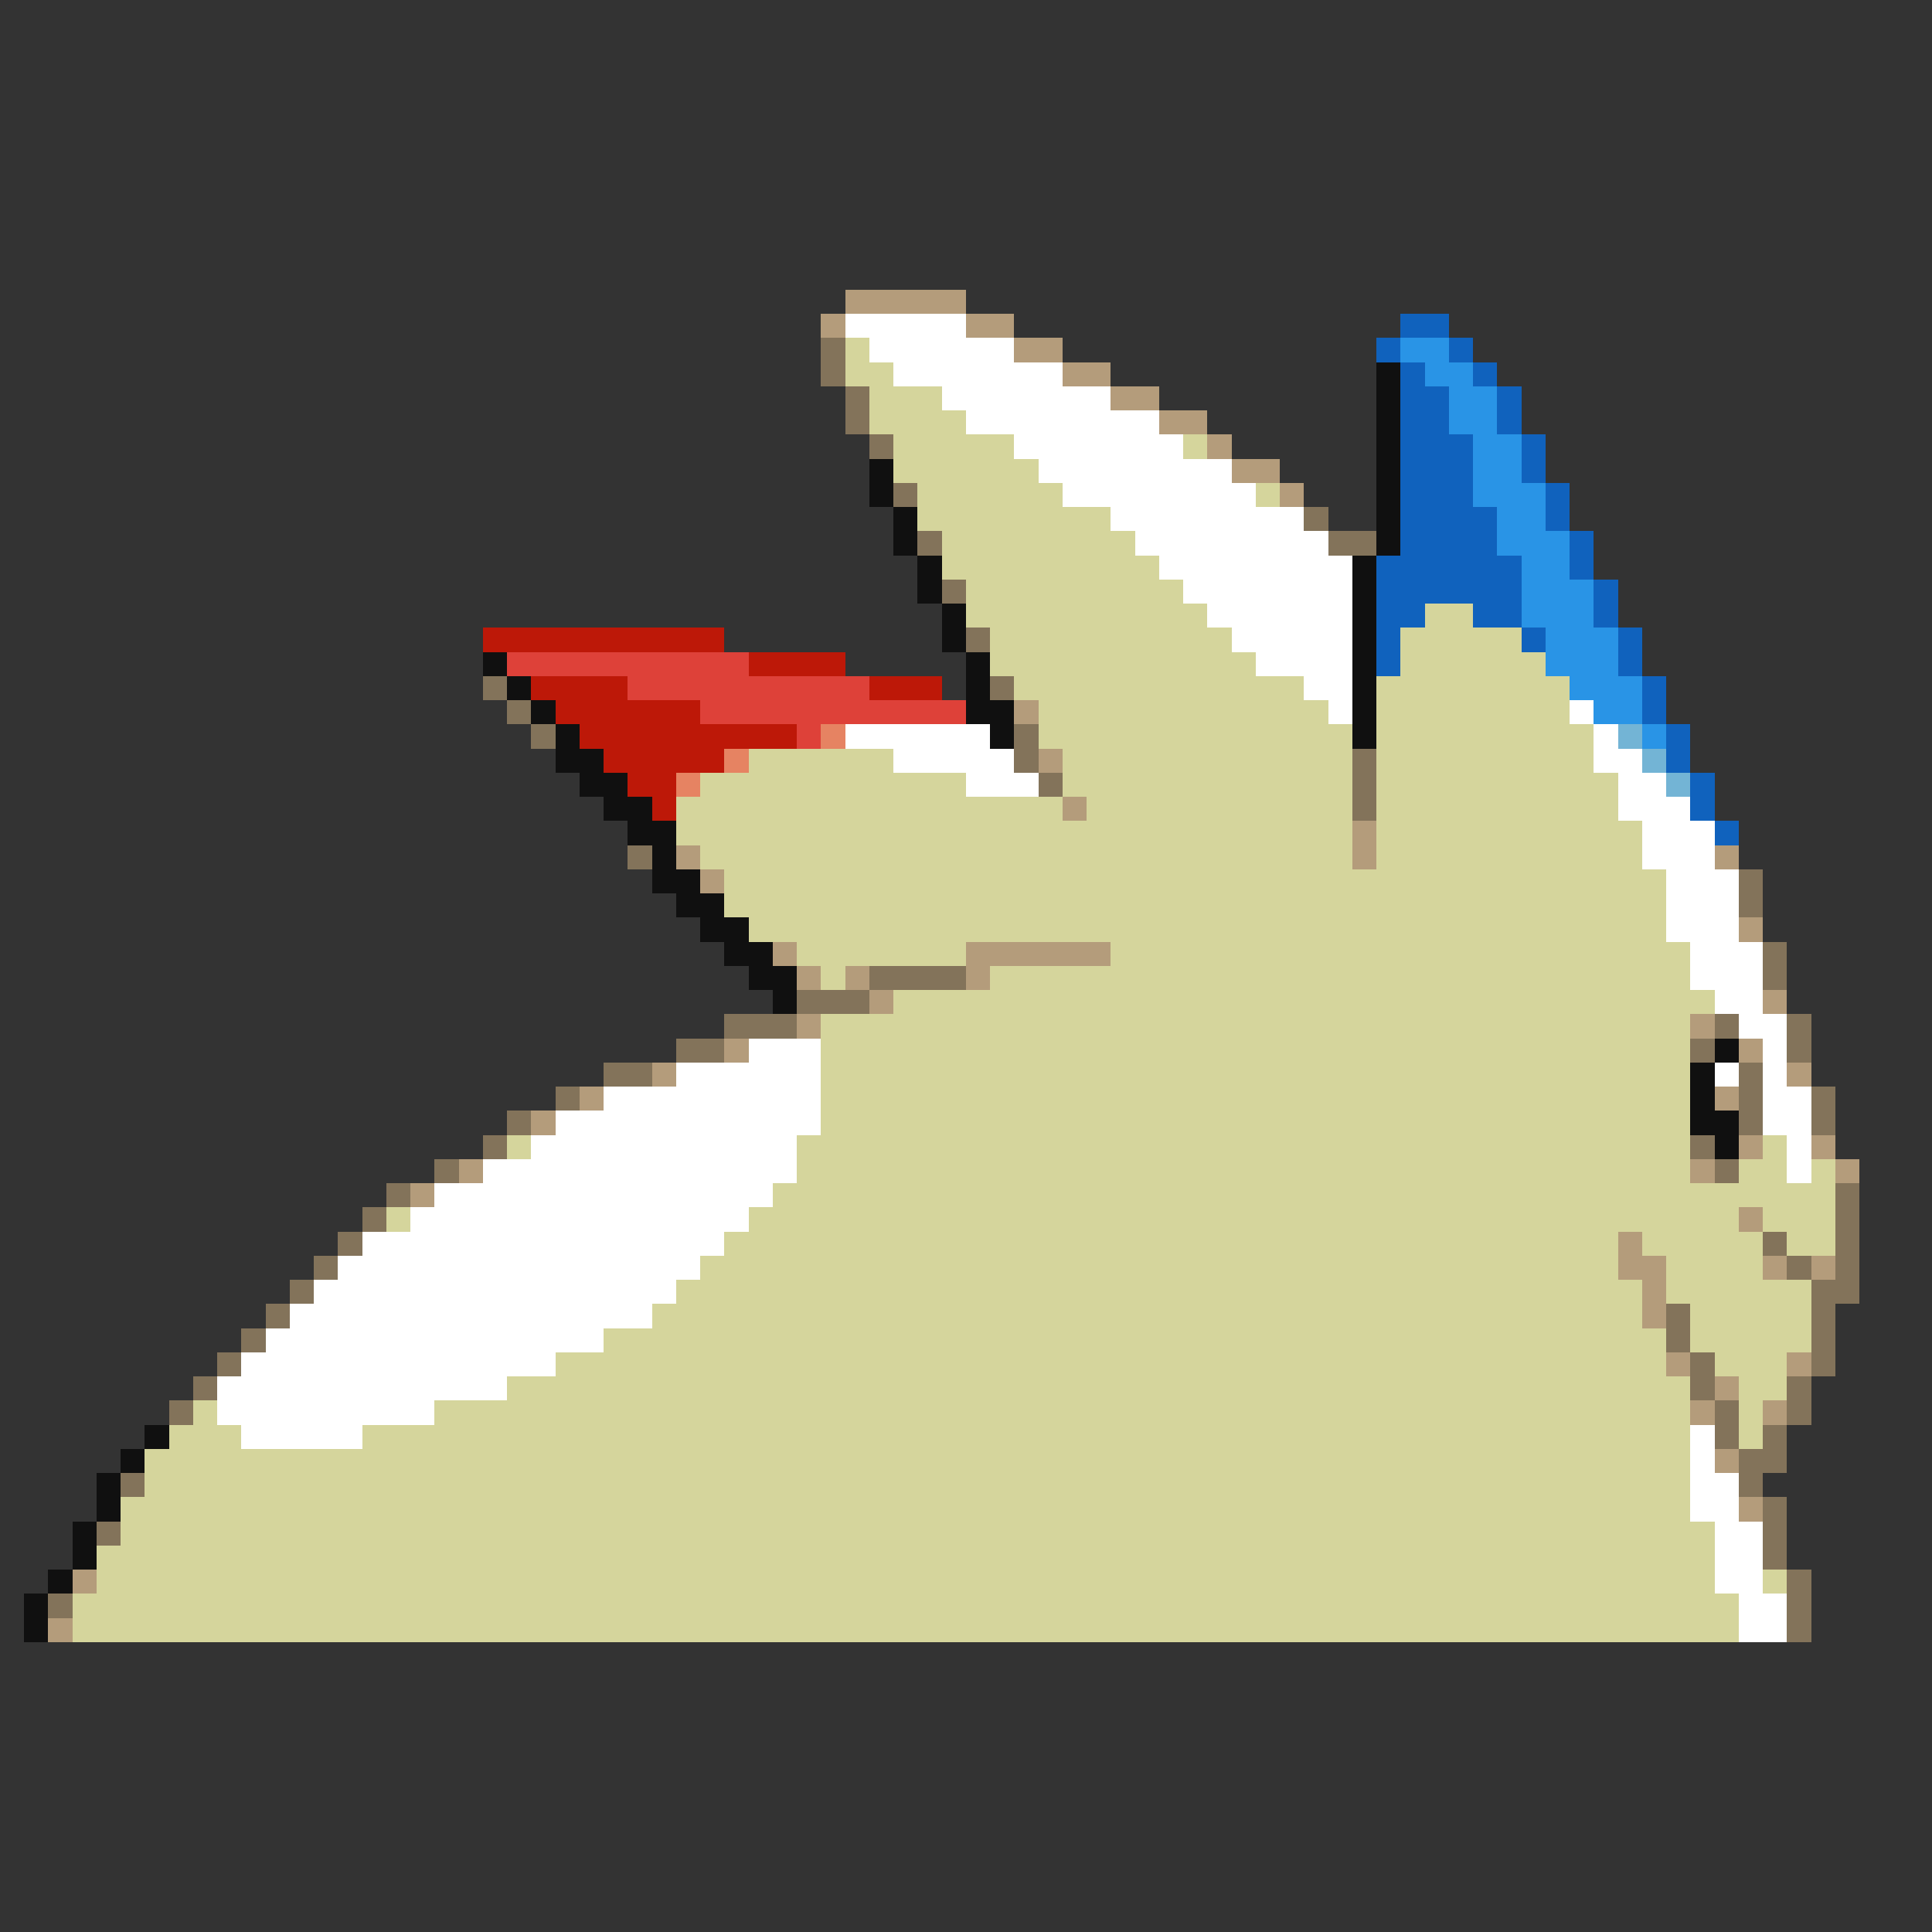 <svg xmlns="http://www.w3.org/2000/svg" viewBox="0 -0.5 80 80" shape-rendering="crispEdges">
<rect x="0" y="-0.5" width="80" height="80" fill="#333333" stroke="none"/>
<path stroke="#b49c7b" d="M35 12h5M34 13h1M40 13h2M42 14h2M44 15h2M46 16h2M48 17h2M50 18h1M51 19h2M53 20h1M42 29h1M43 31h1M44 33h1M56 34h1M28 35h1M56 35h1M71 35h1M29 36h1M72 38h1M32 39h1M40 39h6M33 40h1M35 40h1M40 40h1M36 41h1M73 41h1M33 42h1M70 42h1M30 43h1M72 43h1M27 44h1M74 44h1M24 45h1M71 45h1M22 46h1M72 47h1M75 47h1M19 48h1M70 48h1M76 48h1M17 49h1M72 50h1M67 51h1M67 52h2M73 52h1M75 52h1M68 53h1M68 54h1M69 56h1M74 56h1M71 57h1M70 58h1M73 58h1M71 60h1M72 62h1M3 65h1M2 67h1" />
<path stroke="#ffffff" d="M35 13h5M36 14h6M37 15h7M39 16h7M40 17h8M42 18h7M43 19h8M44 20h8M46 21h8M47 22h8M48 23h8M49 24h7M50 25h6M51 26h5M52 27h4M54 28h2M55 29h1M65 29h1M35 30h6M66 30h1M37 31h5M66 31h2M40 32h3M67 32h2M67 33h3M68 34h3M68 35h3M69 36h3M69 37h3M69 38h3M70 39h3M70 40h3M71 41h2M72 42h2M31 43h3M73 43h1M28 44h6M71 44h1M73 44h1M25 45h9M73 45h2M23 46h11M73 46h2M22 47h11M74 47h1M20 48h13M74 48h1M18 49h14M17 50h14M15 51h15M14 52h15M13 53h15M12 54h15M11 55h14M10 56h13M9 57h12M9 58h9M10 59h5M70 59h1M70 60h1M70 61h2M70 62h2M71 63h2M71 64h2M71 65h2M72 66h2M72 67h2" />
<path stroke="#1062bd" d="M58 13h2M57 14h1M60 14h1M58 15h1M61 15h1M58 16h2M62 16h1M58 17h2M62 17h1M58 18h3M63 18h1M58 19h3M63 19h1M58 20h3M64 20h1M58 21h4M64 21h1M58 22h4M65 22h1M57 23h6M65 23h1M57 24h6M66 24h1M57 25h2M61 25h2M66 25h1M57 26h1M63 26h1M67 26h1M57 27h1M67 27h1M68 28h1M68 29h1M69 30h1M69 31h1M70 32h1M70 33h1M71 34h1" />
<path stroke="#83735a" d="M34 14h1M34 15h1M35 16h1M35 17h1M36 18h1M37 20h1M54 21h1M38 22h1M55 22h2M39 24h1M40 26h1M20 28h1M41 28h1M21 29h1M22 30h1M42 30h1M42 31h1M56 31h1M43 32h1M56 32h1M56 33h1M26 35h1M72 36h1M72 37h1M73 39h1M36 40h4M73 40h1M33 41h3M30 42h3M71 42h1M74 42h1M28 43h2M70 43h1M74 43h1M25 44h2M72 44h1M23 45h1M72 45h1M75 45h1M21 46h1M72 46h1M75 46h1M20 47h1M70 47h1M18 48h1M71 48h1M16 49h1M76 49h1M15 50h1M76 50h1M14 51h1M73 51h1M76 51h1M13 52h1M74 52h1M76 52h1M12 53h1M75 53h2M11 54h1M69 54h1M75 54h1M10 55h1M69 55h1M75 55h1M9 56h1M70 56h1M75 56h1M8 57h1M70 57h1M74 57h1M7 58h1M71 58h1M74 58h1M71 59h1M73 59h1M72 60h2M5 61h1M72 61h1M73 62h1M4 63h1M73 63h1M73 64h1M74 65h1M2 66h1M74 66h1M74 67h1" />
<path stroke="#d5d59c" d="M35 14h1M35 15h2M36 16h3M36 17h4M37 18h5M49 18h1M37 19h6M38 20h6M52 20h1M38 21h8M39 22h8M39 23h9M40 24h9M40 25h10M59 25h2M41 26h10M58 26h5M41 27h11M58 27h6M42 28h12M57 28h8M43 29h12M57 29h8M43 30h13M57 30h9M31 31h6M44 31h12M57 31h9M29 32h11M44 32h12M57 32h10M28 33h16M45 33h11M57 33h10M28 34h28M57 34h11M29 35h27M57 35h11M30 36h39M30 37h39M31 38h38M33 39h7M46 39h24M34 40h1M41 40h29M37 41h34M34 42h36M34 43h36M34 44h36M34 45h36M34 46h36M21 47h1M33 47h37M73 47h1M33 48h37M72 48h2M75 48h1M32 49h44M16 50h1M31 50h41M73 50h3M30 51h37M68 51h5M74 51h2M29 52h38M69 52h4M28 53h40M69 53h6M27 54h41M70 54h5M25 55h44M70 55h5M23 56h46M71 56h3M21 57h49M72 57h2M8 58h1M18 58h52M72 58h1M7 59h3M15 59h55M72 59h1M6 60h64M6 61h64M5 62h65M5 63h66M4 64h67M4 65h67M73 65h1M3 66h69M3 67h69" />
<path stroke="#2994e6" d="M58 14h2M59 15h2M60 16h2M60 17h2M61 18h2M61 19h2M61 20h3M62 21h2M62 22h3M63 23h2M63 24h3M63 25h3M64 26h3M64 27h3M65 28h3M66 29h2M68 30h1" />
<path stroke="#101010" d="M57 15h1M57 16h1M57 17h1M57 18h1M36 19h1M57 19h1M36 20h1M57 20h1M37 21h1M57 21h1M37 22h1M57 22h1M38 23h1M56 23h1M38 24h1M56 24h1M39 25h1M56 25h1M39 26h1M56 26h1M20 27h1M40 27h1M56 27h1M21 28h1M40 28h1M56 28h1M22 29h1M40 29h2M56 29h1M23 30h1M41 30h1M56 30h1M23 31h2M24 32h2M25 33h2M26 34h2M27 35h1M27 36h2M28 37h2M29 38h2M30 39h2M31 40h2M32 41h1M71 43h1M70 44h1M70 45h1M70 46h2M71 47h1M6 59h1M5 60h1M4 61h1M4 62h1M3 63h1M3 64h1M2 65h1M1 66h1M1 67h1" />
<path stroke="#bd1808" d="M20 26h10M31 27h4M22 28h4M36 28h3M23 29h6M24 30h9M25 31h5M26 32h2M27 33h1" />
<path stroke="#de4139" d="M21 27h10M26 28h10M29 29h11M33 30h1" />
<path stroke="#e68362" d="M34 30h1M30 31h1M28 32h1" />
<path stroke="#73b4d5" d="M67 30h1M68 31h1M69 32h1" />
</svg>